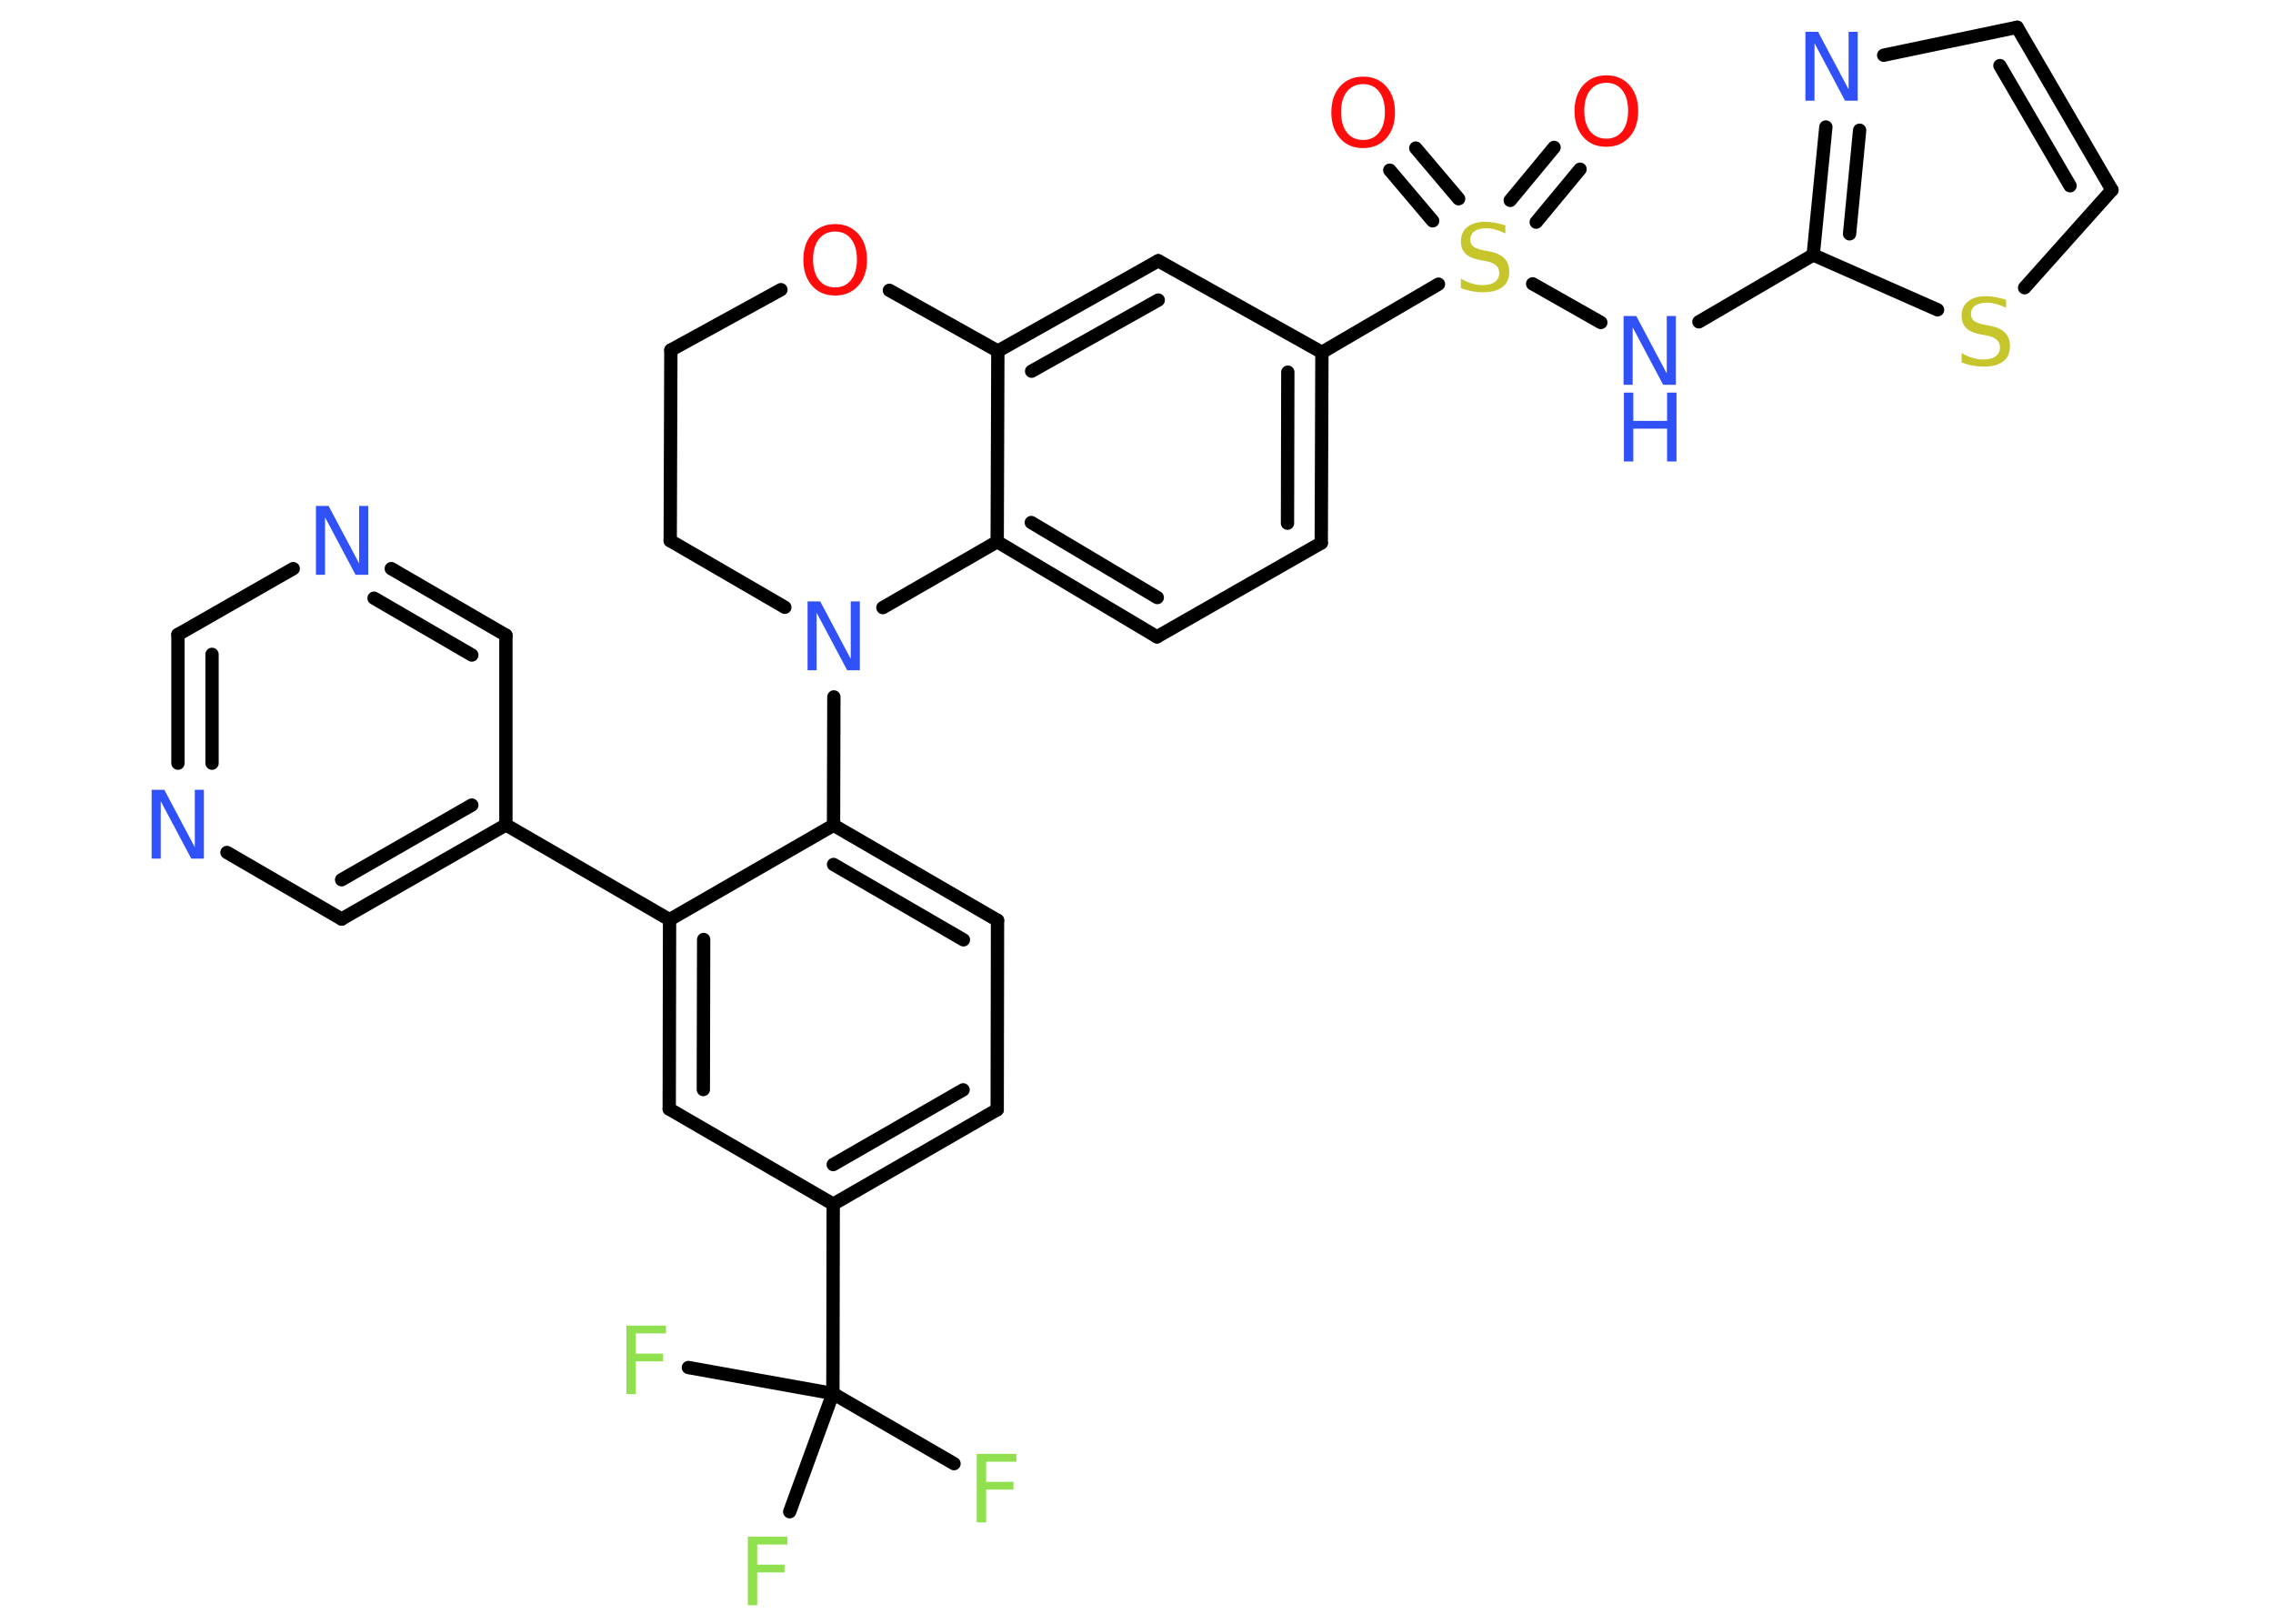 <?xml version='1.0' encoding='UTF-8'?>
<!DOCTYPE svg PUBLIC "-//W3C//DTD SVG 1.1//EN" "http://www.w3.org/Graphics/SVG/1.1/DTD/svg11.dtd">
<svg version='1.2' xmlns='http://www.w3.org/2000/svg' xmlns:xlink='http://www.w3.org/1999/xlink' width='70.0mm' height='50.0mm' viewBox='0 0 70.0 50.0'>
  <desc>Generated by the Chemistry Development Kit (http://github.com/cdk)</desc>
  <g stroke-linecap='round' stroke-linejoin='round' stroke='#000000' stroke-width='.41' fill='#3050F8'>
    <rect x='.0' y='.0' width='70.0' height='50.0' fill='#FFFFFF' stroke='none'/>
    <g id='mol1' class='mol'>
      <g id='mol1bnd1' class='bond'>
        <line x1='43.6' y1='4.56' x2='44.92' y2='6.12'/>
        <line x1='42.8' y1='5.24' x2='44.12' y2='6.8'/>
      </g>
      <g id='mol1bnd2' class='bond'>
        <line x1='46.51' y1='6.17' x2='47.86' y2='4.54'/>
        <line x1='47.31' y1='6.84' x2='48.66' y2='5.21'/>
      </g>
      <line id='mol1bnd3' class='bond' x1='47.2' y1='8.74' x2='49.3' y2='9.93'/>
      <line id='mol1bnd4' class='bond' x1='52.32' y1='9.91' x2='55.84' y2='7.85'/>
      <g id='mol1bnd5' class='bond'>
        <line x1='56.23' y1='3.91' x2='55.84' y2='7.85'/>
        <line x1='57.27' y1='4.01' x2='56.96' y2='7.2'/>
      </g>
      <line id='mol1bnd6' class='bond' x1='58.01' y1='1.7' x2='62.12' y2='.84'/>
      <g id='mol1bnd7' class='bond'>
        <line x1='65.04' y1='5.85' x2='62.12' y2='.84'/>
        <line x1='63.75' y1='5.72' x2='61.59' y2='2.02'/>
      </g>
      <line id='mol1bnd8' class='bond' x1='65.04' y1='5.85' x2='62.35' y2='8.86'/>
      <line id='mol1bnd9' class='bond' x1='55.84' y1='7.85' x2='59.67' y2='9.54'/>
      <line id='mol1bnd10' class='bond' x1='44.3' y1='8.75' x2='40.71' y2='10.85'/>
      <g id='mol1bnd11' class='bond'>
        <line x1='40.69' y1='16.72' x2='40.71' y2='10.85'/>
        <line x1='39.65' y1='16.11' x2='39.66' y2='11.46'/>
      </g>
      <line id='mol1bnd12' class='bond' x1='40.69' y1='16.72' x2='35.63' y2='19.61'/>
      <g id='mol1bnd13' class='bond'>
        <line x1='30.71' y1='16.68' x2='35.63' y2='19.61'/>
        <line x1='31.76' y1='16.09' x2='35.64' y2='18.4'/>
      </g>
      <line id='mol1bnd14' class='bond' x1='30.71' y1='16.68' x2='30.73' y2='10.81'/>
      <g id='mol1bnd15' class='bond'>
        <line x1='35.67' y1='8.03' x2='30.73' y2='10.81'/>
        <line x1='35.67' y1='9.24' x2='31.77' y2='11.43'/>
      </g>
      <line id='mol1bnd16' class='bond' x1='40.71' y1='10.85' x2='35.67' y2='8.03'/>
      <line id='mol1bnd17' class='bond' x1='30.73' y1='10.81' x2='27.39' y2='8.94'/>
      <line id='mol1bnd18' class='bond' x1='24.05' y1='8.92' x2='20.66' y2='10.78'/>
      <line id='mol1bnd19' class='bond' x1='20.66' y1='10.78' x2='20.64' y2='16.65'/>
      <line id='mol1bnd20' class='bond' x1='20.64' y1='16.65' x2='24.17' y2='18.7'/>
      <line id='mol1bnd21' class='bond' x1='30.71' y1='16.68' x2='27.19' y2='18.71'/>
      <line id='mol1bnd22' class='bond' x1='25.68' y1='21.46' x2='25.67' y2='25.41'/>
      <g id='mol1bnd23' class='bond'>
        <line x1='30.72' y1='28.34' x2='25.67' y2='25.41'/>
        <line x1='29.67' y1='28.94' x2='25.67' y2='26.62'/>
      </g>
      <line id='mol1bnd24' class='bond' x1='30.72' y1='28.34' x2='30.71' y2='34.17'/>
      <g id='mol1bnd25' class='bond'>
        <line x1='25.66' y1='37.08' x2='30.71' y2='34.17'/>
        <line x1='25.66' y1='35.86' x2='29.66' y2='33.56'/>
      </g>
      <line id='mol1bnd26' class='bond' x1='25.66' y1='37.08' x2='25.65' y2='42.91'/>
      <line id='mol1bnd27' class='bond' x1='25.65' y1='42.91' x2='29.38' y2='45.07'/>
      <line id='mol1bnd28' class='bond' x1='25.65' y1='42.91' x2='21.2' y2='42.11'/>
      <line id='mol1bnd29' class='bond' x1='25.65' y1='42.91' x2='24.32' y2='46.55'/>
      <line id='mol1bnd30' class='bond' x1='25.66' y1='37.08' x2='20.61' y2='34.15'/>
      <g id='mol1bnd31' class='bond'>
        <line x1='20.62' y1='28.32' x2='20.61' y2='34.15'/>
        <line x1='21.67' y1='28.93' x2='21.66' y2='33.55'/>
      </g>
      <line id='mol1bnd32' class='bond' x1='25.67' y1='25.41' x2='20.62' y2='28.32'/>
      <line id='mol1bnd33' class='bond' x1='20.62' y1='28.32' x2='15.58' y2='25.4'/>
      <g id='mol1bnd34' class='bond'>
        <line x1='10.52' y1='28.3' x2='15.58' y2='25.4'/>
        <line x1='10.52' y1='27.09' x2='14.53' y2='24.79'/>
      </g>
      <line id='mol1bnd35' class='bond' x1='10.52' y1='28.3' x2='6.99' y2='26.25'/>
      <g id='mol1bnd36' class='bond'>
        <line x1='5.48' y1='19.54' x2='5.48' y2='23.5'/>
        <line x1='6.53' y1='20.15' x2='6.53' y2='23.5'/>
      </g>
      <line id='mol1bnd37' class='bond' x1='5.48' y1='19.54' x2='9.03' y2='17.51'/>
      <g id='mol1bnd38' class='bond'>
        <line x1='15.58' y1='19.56' x2='12.05' y2='17.51'/>
        <line x1='14.53' y1='20.17' x2='11.52' y2='18.42'/>
      </g>
      <line id='mol1bnd39' class='bond' x1='15.58' y1='25.4' x2='15.58' y2='19.56'/>
      <path id='mol1atm1' class='atom' d='M41.98 2.59q-.31 .0 -.5 .23q-.18 .23 -.18 .63q.0 .4 .18 .63q.18 .23 .5 .23q.31 .0 .49 -.23q.18 -.23 .18 -.63q.0 -.4 -.18 -.63q-.18 -.23 -.49 -.23zM41.98 2.36q.44 .0 .71 .3q.27 .3 .27 .8q.0 .5 -.27 .8q-.27 .3 -.71 .3q-.45 .0 -.71 -.3q-.27 -.3 -.27 -.8q.0 -.5 .27 -.8q.27 -.3 .71 -.3z' stroke='none' fill='#FF0D0D'/>
      <path id='mol1atm2' class='atom' d='M46.36 6.91v.28q-.16 -.08 -.31 -.12q-.14 -.04 -.28 -.04q-.23 .0 -.36 .09q-.13 .09 -.13 .26q.0 .14 .09 .21q.09 .07 .32 .12l.17 .03q.32 .06 .47 .22q.15 .15 .15 .41q.0 .31 -.21 .47q-.21 .16 -.61 .16q-.15 .0 -.32 -.03q-.17 -.03 -.35 -.1v-.29q.17 .1 .34 .15q.17 .05 .33 .05q.25 .0 .38 -.1q.13 -.1 .13 -.27q.0 -.16 -.1 -.24q-.1 -.09 -.31 -.13l-.17 -.03q-.32 -.06 -.46 -.2q-.14 -.14 -.14 -.38q.0 -.28 .2 -.44q.2 -.16 .55 -.16q.15 .0 .3 .03q.16 .03 .32 .08z' stroke='none' fill='#C6C62C'/>
      <path id='mol1atm3' class='atom' d='M49.47 2.55q-.31 .0 -.5 .23q-.18 .23 -.18 .63q.0 .4 .18 .63q.18 .23 .5 .23q.31 .0 .49 -.23q.18 -.23 .18 -.63q.0 -.4 -.18 -.63q-.18 -.23 -.49 -.23zM49.47 2.32q.44 .0 .71 .3q.27 .3 .27 .8q.0 .5 -.27 .8q-.27 .3 -.71 .3q-.45 .0 -.71 -.3q-.27 -.3 -.27 -.8q.0 -.5 .27 -.8q.27 -.3 .71 -.3z' stroke='none' fill='#FF0D0D'/>
      <g id='mol1atm4' class='atom'>
        <path d='M50.01 9.73h.38l.94 1.77v-1.77h.28v2.12h-.39l-.94 -1.77v1.77h-.28v-2.12z' stroke='none'/>
        <path d='M50.01 12.09h.29v.87h1.04v-.87h.29v2.12h-.29v-1.01h-1.04v1.01h-.29v-2.12z' stroke='none'/>
      </g>
      <path id='mol1atm6' class='atom' d='M55.61 .98h.38l.94 1.77v-1.77h.28v2.12h-.39l-.94 -1.77v1.77h-.28v-2.12z' stroke='none'/>
      <path id='mol1atm9' class='atom' d='M61.78 9.2v.28q-.16 -.08 -.31 -.12q-.14 -.04 -.28 -.04q-.23 .0 -.36 .09q-.13 .09 -.13 .26q.0 .14 .09 .21q.09 .07 .32 .12l.17 .03q.32 .06 .47 .22q.15 .15 .15 .41q.0 .31 -.21 .47q-.21 .16 -.61 .16q-.15 .0 -.32 -.03q-.17 -.03 -.35 -.1v-.29q.17 .1 .34 .15q.17 .05 .33 .05q.25 .0 .38 -.1q.13 -.1 .13 -.27q.0 -.16 -.1 -.24q-.1 -.09 -.31 -.13l-.17 -.03q-.32 -.06 -.46 -.2q-.14 -.14 -.14 -.38q.0 -.28 .2 -.44q.2 -.16 .55 -.16q.15 .0 .3 .03q.16 .03 .32 .08z' stroke='none' fill='#C6C62C'/>
      <path id='mol1atm16' class='atom' d='M25.72 7.13q-.31 .0 -.5 .23q-.18 .23 -.18 .63q.0 .4 .18 .63q.18 .23 .5 .23q.31 .0 .49 -.23q.18 -.23 .18 -.63q.0 -.4 -.18 -.63q-.18 -.23 -.49 -.23zM25.72 6.9q.44 .0 .71 .3q.27 .3 .27 .8q.0 .5 -.27 .8q-.27 .3 -.71 .3q-.45 .0 -.71 -.3q-.27 -.3 -.27 -.8q.0 -.5 .27 -.8q.27 -.3 .71 -.3z' stroke='none' fill='#FF0D0D'/>
      <path id='mol1atm19' class='atom' d='M24.88 18.52h.38l.94 1.77v-1.77h.28v2.12h-.39l-.94 -1.77v1.77h-.28v-2.12z' stroke='none'/>
      <path id='mol1atm25' class='atom' d='M30.09 44.77h1.21v.24h-.93v.62h.84v.24h-.84v1.01h-.29v-2.12z' stroke='none' fill='#90E050'/>
      <path id='mol1atm26' class='atom' d='M19.3 40.82h1.21v.24h-.93v.62h.84v.24h-.84v1.01h-.29v-2.12z' stroke='none' fill='#90E050'/>
      <path id='mol1atm27' class='atom' d='M23.04 47.32h1.21v.24h-.93v.62h.84v.24h-.84v1.01h-.29v-2.12z' stroke='none' fill='#90E050'/>
      <path id='mol1atm32' class='atom' d='M4.68 24.32h.38l.94 1.77v-1.77h.28v2.12h-.39l-.94 -1.77v1.77h-.28v-2.12z' stroke='none'/>
      <path id='mol1atm34' class='atom' d='M9.74 15.58h.38l.94 1.77v-1.77h.28v2.12h-.39l-.94 -1.77v1.77h-.28v-2.12z' stroke='none'/>
    </g>
  </g>
</svg>
